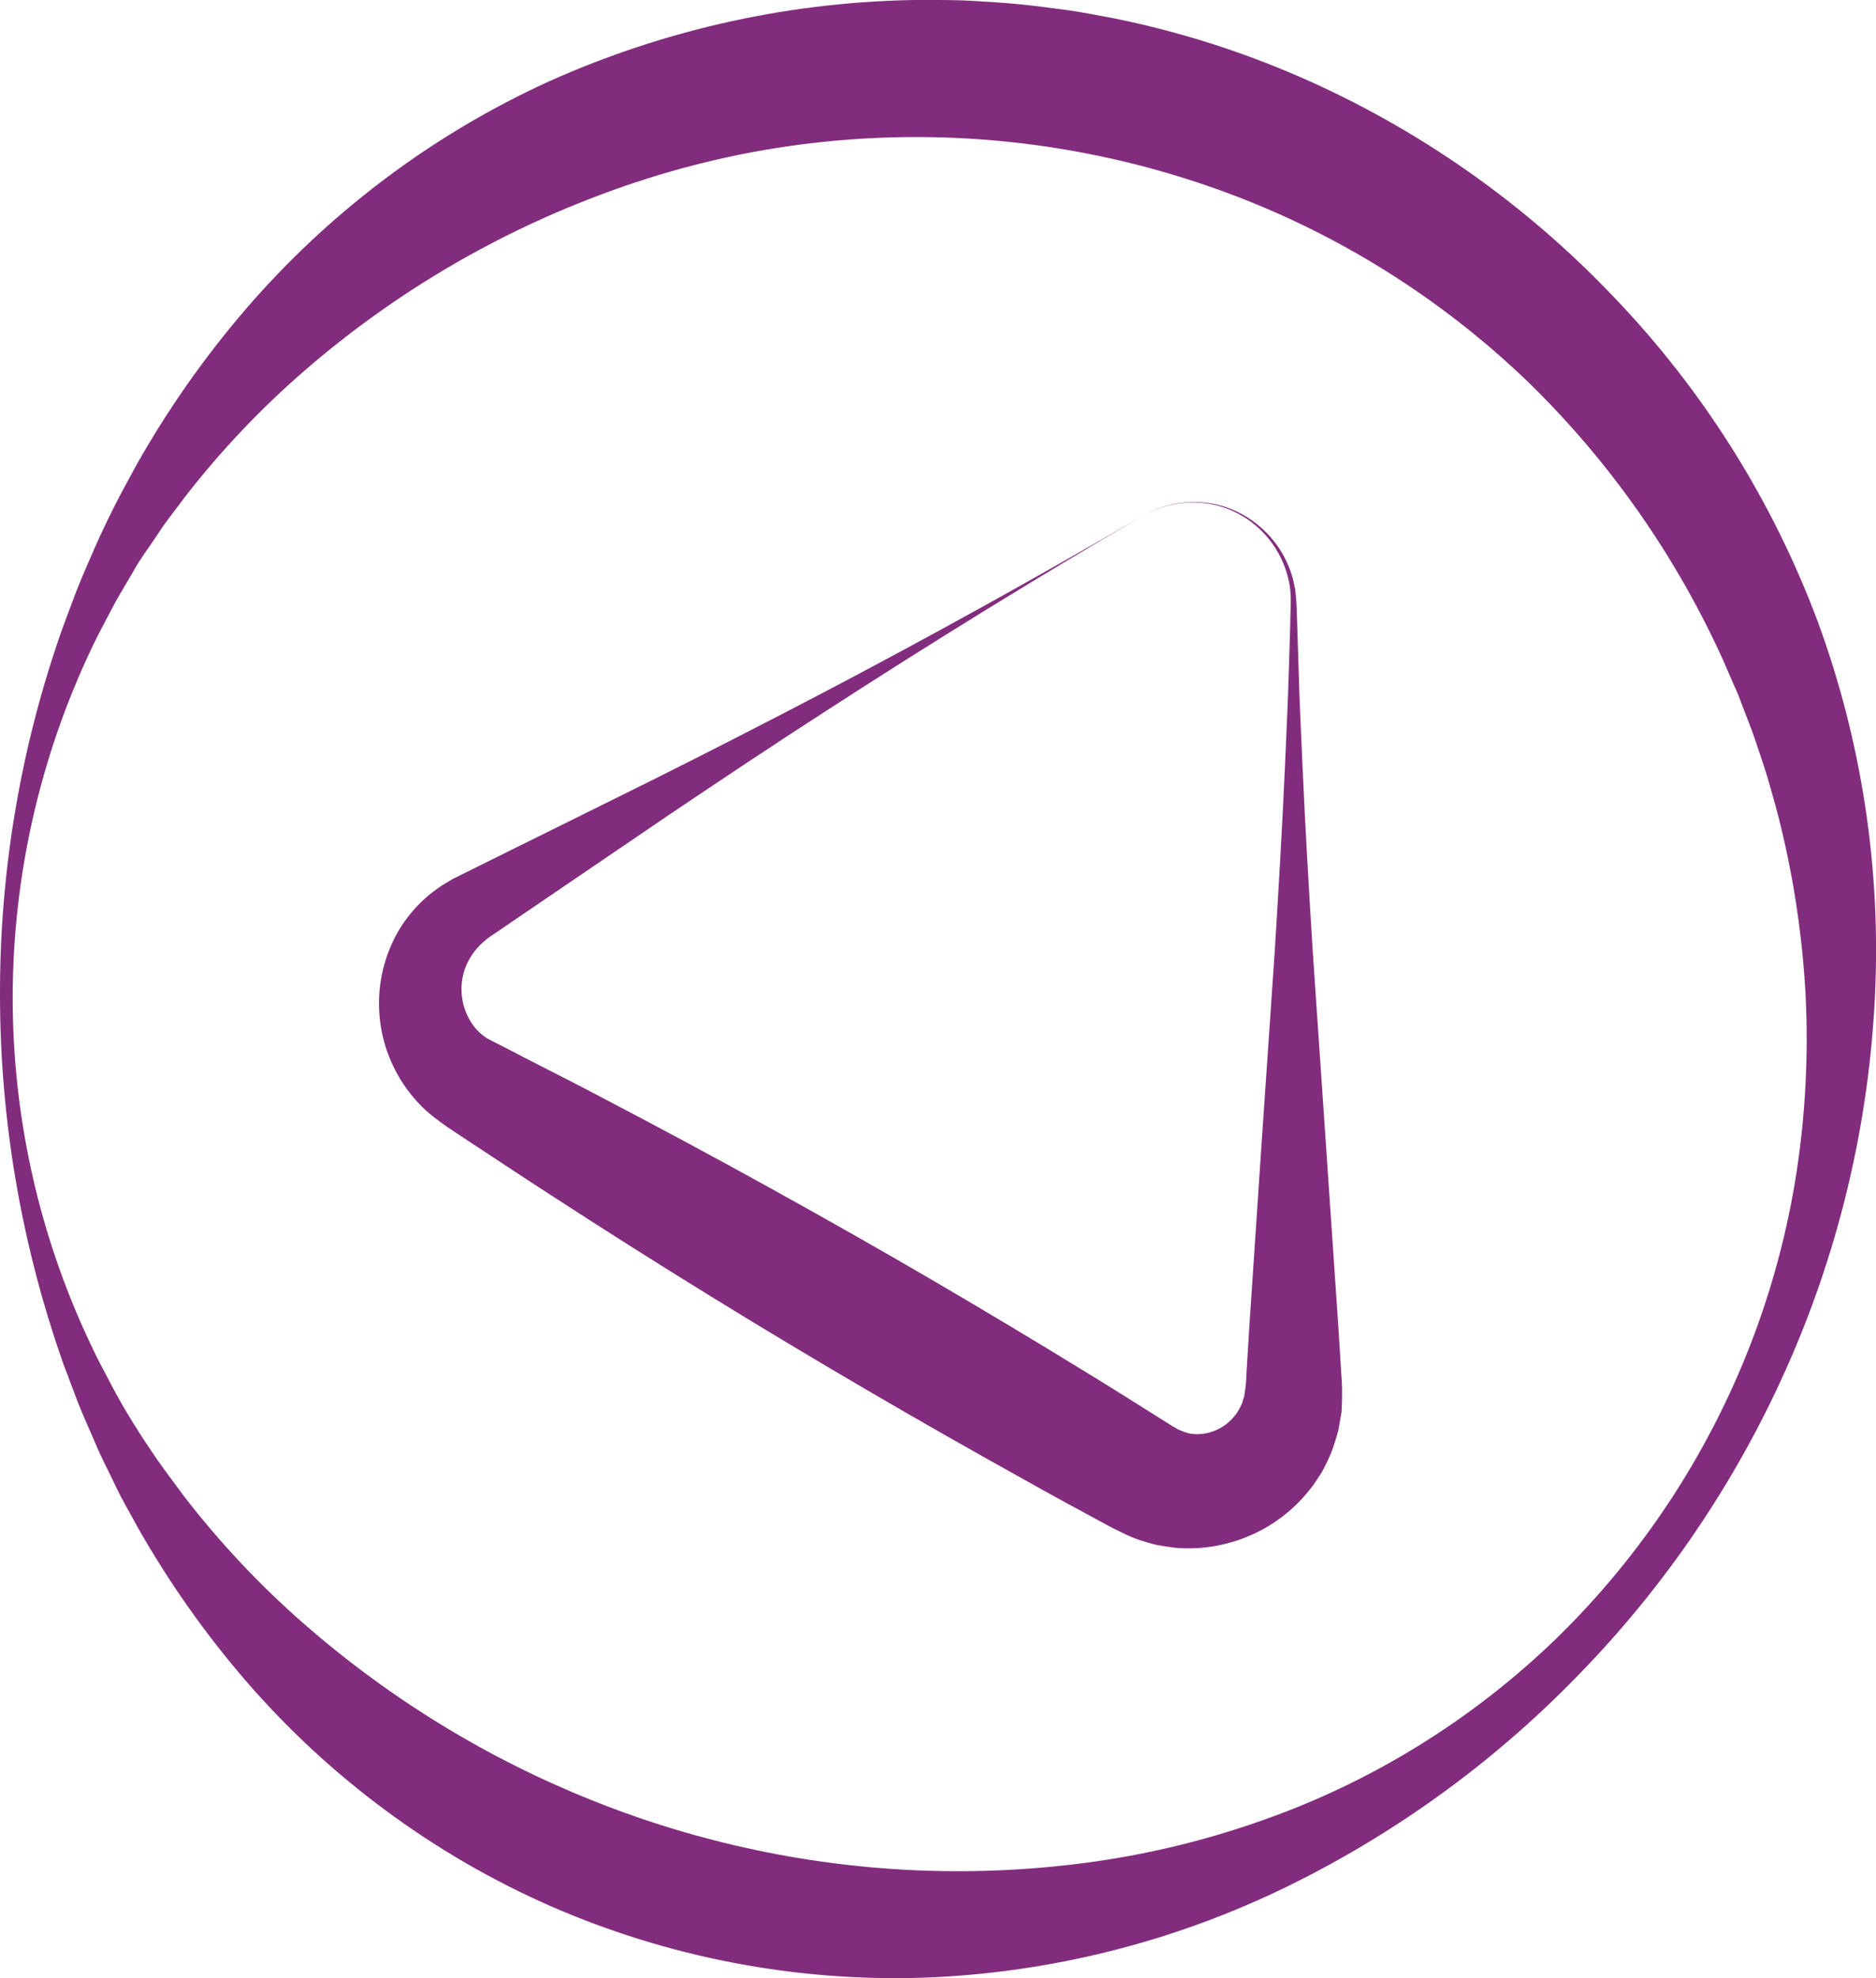 <svg width="55" height="58" viewBox="0 0 55 58" fill="none" xmlns="http://www.w3.org/2000/svg">
<path d="M12.964 25.957L13.159 25.839C13.218 25.804 13.296 25.755 13.341 25.736L13.647 25.585L14.257 25.282L19.141 22.863C20.765 22.05 22.382 21.224 23.993 20.382C27.206 18.698 30.38 16.942 33.514 15.114C30.387 16.944 27.297 18.848 24.245 20.826C22.72 21.808 21.206 22.819 19.697 23.834L15.185 26.904L14.622 27.289L14.339 27.48C14.303 27.505 14.269 27.533 14.237 27.562L14.15 27.636C13.932 27.831 13.762 28.074 13.652 28.346C13.553 28.601 13.514 28.875 13.536 29.148C13.558 29.421 13.641 29.685 13.78 29.921C13.904 30.135 14.077 30.315 14.286 30.446C14.422 30.521 14.933 30.773 15.311 30.976C16.12 31.393 16.928 31.794 17.737 32.226C20.952 33.909 24.127 35.663 27.261 37.488C28.828 38.404 30.384 39.336 31.931 40.287C32.705 40.758 33.47 41.248 34.239 41.729L34.379 41.817C34.401 41.827 34.423 41.839 34.444 41.851C34.484 41.881 34.528 41.905 34.575 41.923C34.619 41.937 34.662 41.964 34.706 41.979C34.753 41.989 34.799 42.004 34.843 42.022C35.039 42.062 35.241 42.056 35.434 42.005C35.645 41.952 35.84 41.85 36.007 41.708C36.173 41.566 36.305 41.388 36.393 41.187L36.414 41.149L36.425 41.108C36.432 41.081 36.44 41.053 36.449 41.026C36.46 40.999 36.469 40.971 36.477 40.943L36.49 40.853C36.521 40.662 36.539 40.469 36.543 40.275L36.627 38.902L36.994 33.419L37.37 27.93C37.484 26.101 37.591 24.269 37.674 22.439C37.711 21.525 37.759 20.61 37.784 19.695L37.827 18.323C37.827 17.863 37.887 17.409 37.772 16.975C37.669 16.534 37.465 16.123 37.178 15.775C36.891 15.428 36.528 15.152 36.118 14.97C35.702 14.789 35.25 14.709 34.798 14.736C34.344 14.766 33.902 14.898 33.504 15.122C33.901 14.895 34.343 14.759 34.798 14.726C35.252 14.694 35.708 14.767 36.131 14.939C36.553 15.118 36.931 15.389 37.237 15.733C37.545 16.08 37.771 16.493 37.897 16.942C37.923 17.057 37.95 17.17 37.973 17.286L38.005 17.634C38.02 17.867 38.021 18.094 38.031 18.323L38.075 19.695C38.099 20.61 38.148 21.525 38.186 22.439C38.267 24.269 38.374 26.101 38.489 27.93L38.864 33.419L39.238 38.909L39.323 40.282C39.346 40.545 39.353 40.81 39.344 41.074L39.335 41.326C39.335 41.411 39.312 41.49 39.299 41.58L39.255 41.833L39.231 41.959L39.196 42.084C39.144 42.247 39.099 42.411 39.034 42.575C38.969 42.738 38.892 42.891 38.814 43.048C38.736 43.205 38.633 43.342 38.537 43.488C38.442 43.634 38.324 43.76 38.214 43.894C37.747 44.413 37.168 44.816 36.522 45.072C35.862 45.335 35.151 45.44 34.444 45.378C34.268 45.355 34.09 45.328 33.913 45.295C33.74 45.255 33.568 45.205 33.399 45.148C33.233 45.091 33.071 45.023 32.914 44.943L32.675 44.827L32.513 44.743C31.717 44.31 30.917 43.884 30.124 43.434C28.538 42.555 26.962 41.657 25.397 40.742C22.265 38.912 19.175 37.006 16.129 35.025C15.364 34.534 14.611 34.028 13.851 33.531L13.281 33.154C13.033 32.992 12.794 32.816 12.565 32.627C12.063 32.187 11.671 31.633 11.42 31.01C11.178 30.412 11.077 29.764 11.122 29.119C11.168 28.474 11.36 27.848 11.684 27.29C12.003 26.752 12.441 26.295 12.964 25.957Z" fill="#822C7E"/>
<path d="M-1.28588e-05 29.213C0.007 32.82 0.614 36.399 1.794 39.802C1.86 40.02 1.955 40.226 2.028 40.439L2.269 41.077C2.431 41.501 2.627 41.912 2.803 42.333C2.979 42.753 3.194 43.151 3.39 43.57C3.586 43.989 3.822 44.375 4.037 44.779C4.949 46.386 6.015 47.899 7.22 49.295C9.678 52.132 12.727 54.383 16.147 55.887C19.591 57.389 23.319 58.105 27.067 57.983C30.773 57.849 34.411 56.937 37.75 55.304C41.02 53.703 43.984 51.526 46.501 48.874C49.007 46.253 51.033 43.202 52.485 39.863C53.95 36.496 54.792 32.885 54.969 29.21C55.151 25.469 54.58 21.73 53.291 18.219C51.962 14.672 49.931 11.439 47.321 8.716C44.704 5.962 41.57 3.764 38.102 2.252C36.365 1.496 34.554 0.924 32.7 0.546C32.236 0.46 31.772 0.365 31.305 0.299C30.837 0.234 30.367 0.173 29.896 0.126C29.425 0.078 28.955 0.052 28.484 0.024C28.014 -0.003 27.54 0.001 27.067 -0.003C23.284 0.023 19.547 0.837 16.089 2.389C12.678 3.945 9.64 6.231 7.184 9.088C5.983 10.49 4.92 12.006 4.009 13.617C3.793 14.021 3.566 14.42 3.362 14.828C3.159 15.235 2.958 15.646 2.775 16.067C2.593 16.487 2.407 16.901 2.242 17.325L2.002 17.963C1.925 18.178 1.84 18.384 1.768 18.602C0.586 22.011 -0.012 25.6 -1.28588e-05 29.213ZM0.372 29.213C0.381 25.675 1.173 22.184 2.691 18.996C2.874 18.6 3.089 18.219 3.288 17.832C3.487 17.446 3.725 17.08 3.935 16.705C4.145 16.33 4.42 15.981 4.651 15.621C4.883 15.261 5.162 14.926 5.415 14.579C6.464 13.225 7.642 11.98 8.934 10.862C11.464 8.671 14.353 6.945 17.47 5.761C19.002 5.174 20.583 4.73 22.194 4.435C23.803 4.146 25.434 4.006 27.067 4.019C30.335 4.045 33.571 4.682 36.609 5.898C39.666 7.125 42.46 8.937 44.838 11.235C47.222 13.567 49.153 16.33 50.53 19.382L50.78 19.96C50.863 20.153 50.955 20.343 51.025 20.541C51.17 20.935 51.335 21.323 51.468 21.724C51.6 22.125 51.743 22.523 51.858 22.929C51.972 23.335 52.094 23.747 52.192 24.155C52.599 25.813 52.848 27.507 52.938 29.213C53.021 30.936 52.932 32.663 52.671 34.367C52.406 36.083 51.957 37.764 51.334 39.382C50.076 42.642 48.136 45.589 45.647 48.02C43.17 50.423 40.207 52.254 36.964 53.386C35.371 53.947 33.728 54.348 32.058 54.584C30.405 54.816 28.735 54.902 27.067 54.843C23.757 54.723 20.491 54.033 17.41 52.804C14.302 51.568 11.424 49.807 8.898 47.596C7.612 46.471 6.438 45.221 5.392 43.864C5.14 43.517 4.875 43.174 4.627 42.819C4.38 42.464 4.142 42.102 3.912 41.733C3.683 41.365 3.464 40.987 3.265 40.604C3.066 40.221 2.851 39.835 2.67 39.439C1.151 36.25 0.366 32.754 0.372 29.213Z" fill="#822C7E"/>
</svg>
